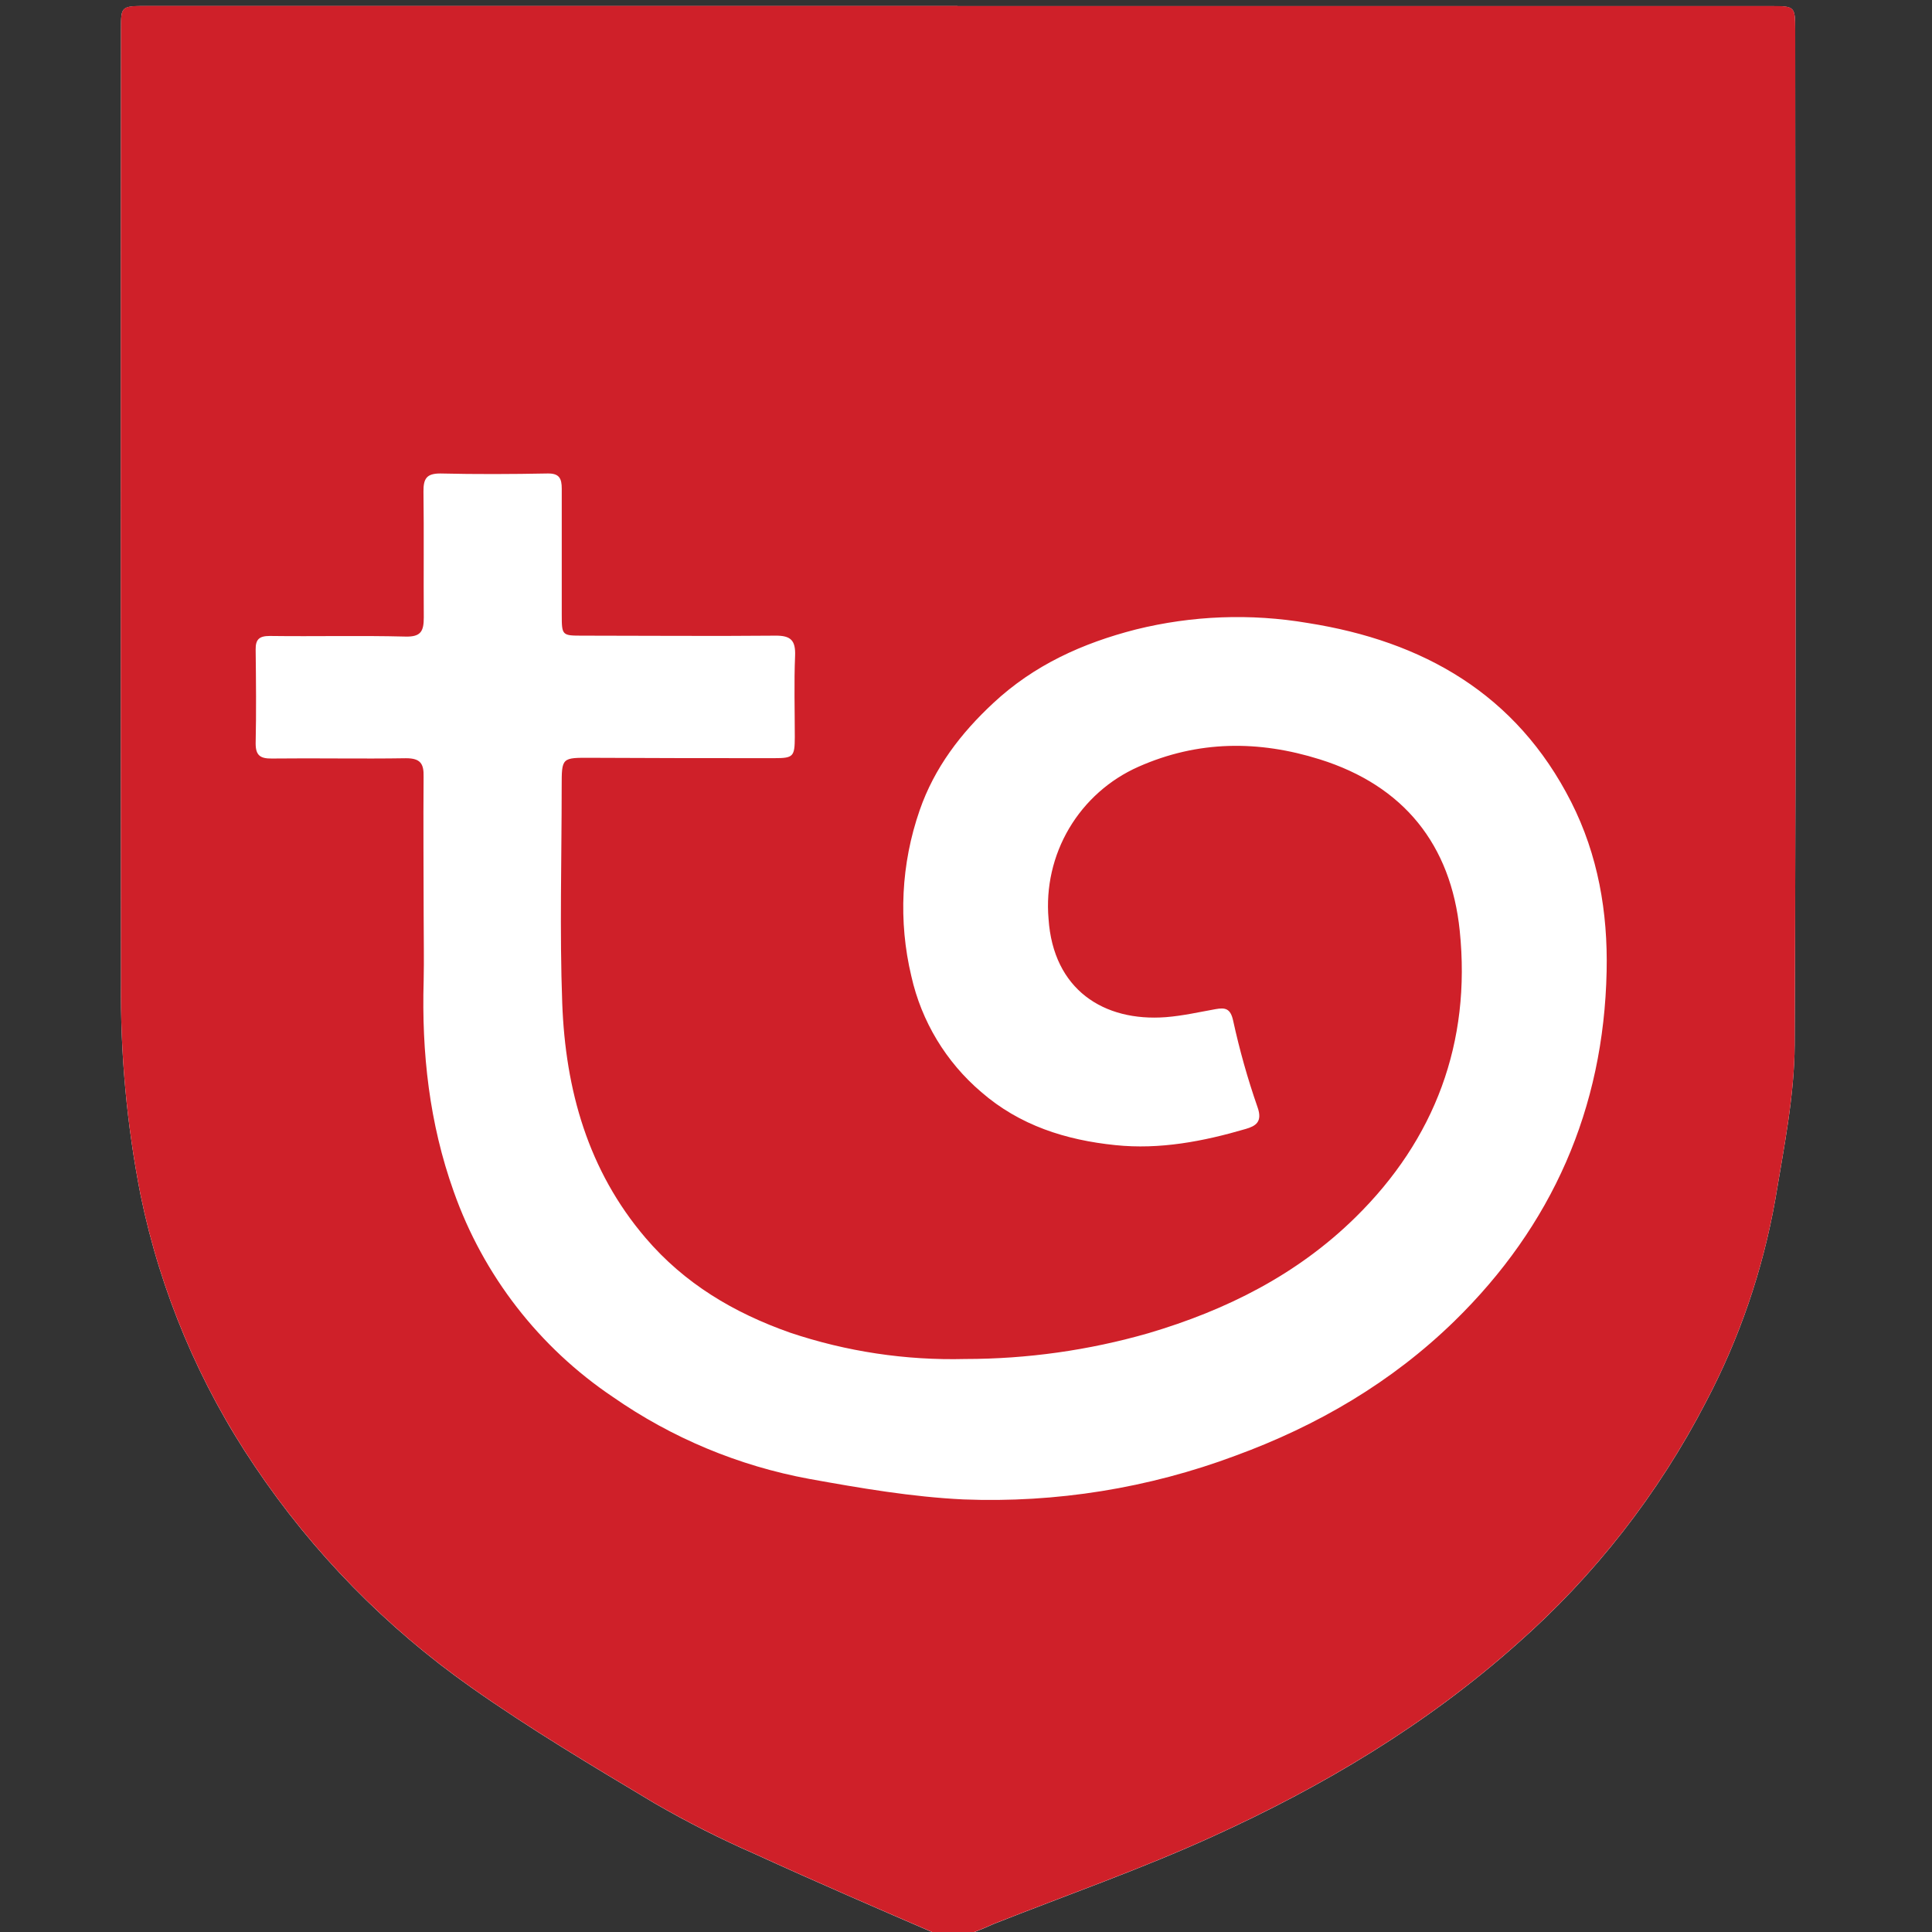 <svg width="80" height="80" viewBox="0 0 80 80" fill="none" xmlns="http://www.w3.org/2000/svg">
<rect x="0" y="0" width="80" height="80" fill="#333333" stroke="none"/>
<g clip-path="url(#clip0_2491:55339)">
<path fill-rule="evenodd" clip-rule="evenodd" d="M39.648 0.254H73.304C74.321 0.254 74.333 0.254 74.336 1.251C74.336 15.256 74.378 29.259 74.314 43.264C74.301 45.397 73.865 47.537 73.514 49.655C72.997 52.588 72.027 55.424 70.638 58.059C68.676 61.855 66.023 65.252 62.815 68.075C59.042 71.436 54.762 73.983 50.212 76.048C47.25 77.399 44.165 78.473 41.138 79.671C40.704 79.871 40.259 80.045 39.805 80.192C39.525 80.271 39.226 80.26 38.953 80.159C36.377 79.048 33.803 77.934 31.251 76.768C29.836 76.149 28.456 75.451 27.118 74.678C24.541 73.136 21.95 71.596 19.498 69.864C15.983 67.389 12.952 64.291 10.554 60.723C8.255 57.322 6.646 53.504 5.82 49.483C5.249 46.573 4.978 43.613 5.01 40.648C4.997 27.502 4.997 14.356 5.01 1.208C5.01 0.249 5.01 0.249 6.126 0.249H39.648V0.254Z" fill="white"/>
<path d="M39.648 0.249H73.304C74.321 0.249 74.333 0.249 74.336 1.246C74.336 15.251 74.378 29.254 74.314 43.259C74.301 45.392 73.865 47.532 73.514 49.65C72.997 52.584 72.027 55.419 70.638 58.054C68.676 61.85 66.023 65.247 62.815 68.07C59.042 71.431 54.762 73.978 50.212 76.043C47.25 77.394 44.165 78.468 41.138 79.666C40.704 79.866 40.259 80.04 39.805 80.187C39.525 80.266 39.226 80.255 38.953 80.154C36.377 79.043 33.803 77.93 31.251 76.763C29.836 76.144 28.456 75.446 27.118 74.673C24.541 73.131 21.95 71.591 19.498 69.859C15.983 67.384 12.952 64.286 10.554 60.718C8.255 57.317 6.646 53.498 5.82 49.478C5.249 46.568 4.978 43.608 5.01 40.643C4.997 27.497 4.997 14.351 5.01 1.203C5.01 0.244 5.01 0.244 6.126 0.244H39.648V0.249ZM17.543 37.967C17.543 38.846 17.562 39.726 17.543 40.603C17.455 43.593 17.777 46.511 18.788 49.341C20.014 52.812 22.326 55.794 25.381 57.847C27.818 59.544 30.589 60.7 33.509 61.238C35.622 61.62 37.757 61.986 39.895 62.088C43.73 62.238 47.557 61.623 51.152 60.279C54.558 59.033 57.63 57.234 60.224 54.705C64.262 50.761 66.408 45.92 66.527 40.219C66.58 37.773 66.171 35.403 65.06 33.21C62.785 28.726 58.918 26.548 54.159 25.798C51.791 25.395 49.365 25.486 47.033 26.065C44.828 26.63 42.817 27.537 41.13 29.112C39.788 30.358 38.691 31.788 38.081 33.552C37.312 35.763 37.193 38.147 37.737 40.424C38.156 42.292 39.17 43.973 40.627 45.215C42.222 46.605 44.14 47.208 46.183 47.417C48.022 47.609 49.824 47.263 51.585 46.747C51.991 46.628 52.29 46.456 52.071 45.843C51.661 44.667 51.324 43.467 51.059 42.25C50.947 41.752 50.728 41.717 50.337 41.786C49.654 41.909 48.971 42.063 48.281 42.118C45.695 42.315 43.612 40.972 43.418 38.047C43.305 36.74 43.603 35.431 44.27 34.302C44.938 33.173 45.941 32.281 47.14 31.75C49.607 30.657 52.111 30.647 54.652 31.444C58.123 32.533 60.081 34.974 60.445 38.545C60.919 43.162 59.421 47.173 56.122 50.412C53.713 52.779 50.785 54.249 47.556 55.204C45.088 55.913 42.533 56.273 39.964 56.273C37.502 56.336 35.047 55.966 32.711 55.181C30.382 54.359 28.346 53.151 26.732 51.26C24.347 48.469 23.413 45.123 23.281 41.542C23.171 38.552 23.258 35.562 23.258 32.573C23.258 31.359 23.258 31.374 24.487 31.379C27.013 31.394 29.54 31.394 32.066 31.394C32.851 31.394 32.908 31.329 32.911 30.517C32.911 29.396 32.876 28.275 32.923 27.156C32.948 26.518 32.746 26.316 32.113 26.321C29.455 26.346 26.799 26.321 24.14 26.321C23.273 26.321 23.261 26.321 23.261 25.449V20.239C23.261 19.813 23.161 19.596 22.673 19.606C21.193 19.634 19.71 19.641 18.23 19.606C17.665 19.606 17.53 19.818 17.535 20.354C17.558 22.098 17.535 23.827 17.548 25.564C17.548 26.134 17.433 26.376 16.788 26.359C14.916 26.311 13.05 26.359 11.169 26.334C10.738 26.334 10.581 26.471 10.586 26.894C10.601 28.192 10.614 29.488 10.586 30.786C10.586 31.284 10.78 31.414 11.254 31.409C13.105 31.387 14.956 31.427 16.808 31.397C17.396 31.397 17.555 31.606 17.54 32.166C17.525 34.097 17.54 36.031 17.543 37.967Z" fill="#CF2029"/>
</g>
<defs>
<clipPath id="clip0_2491:55339">
<rect width="80" height="80" fill="white"/>
</clipPath>
</defs>
</svg>

